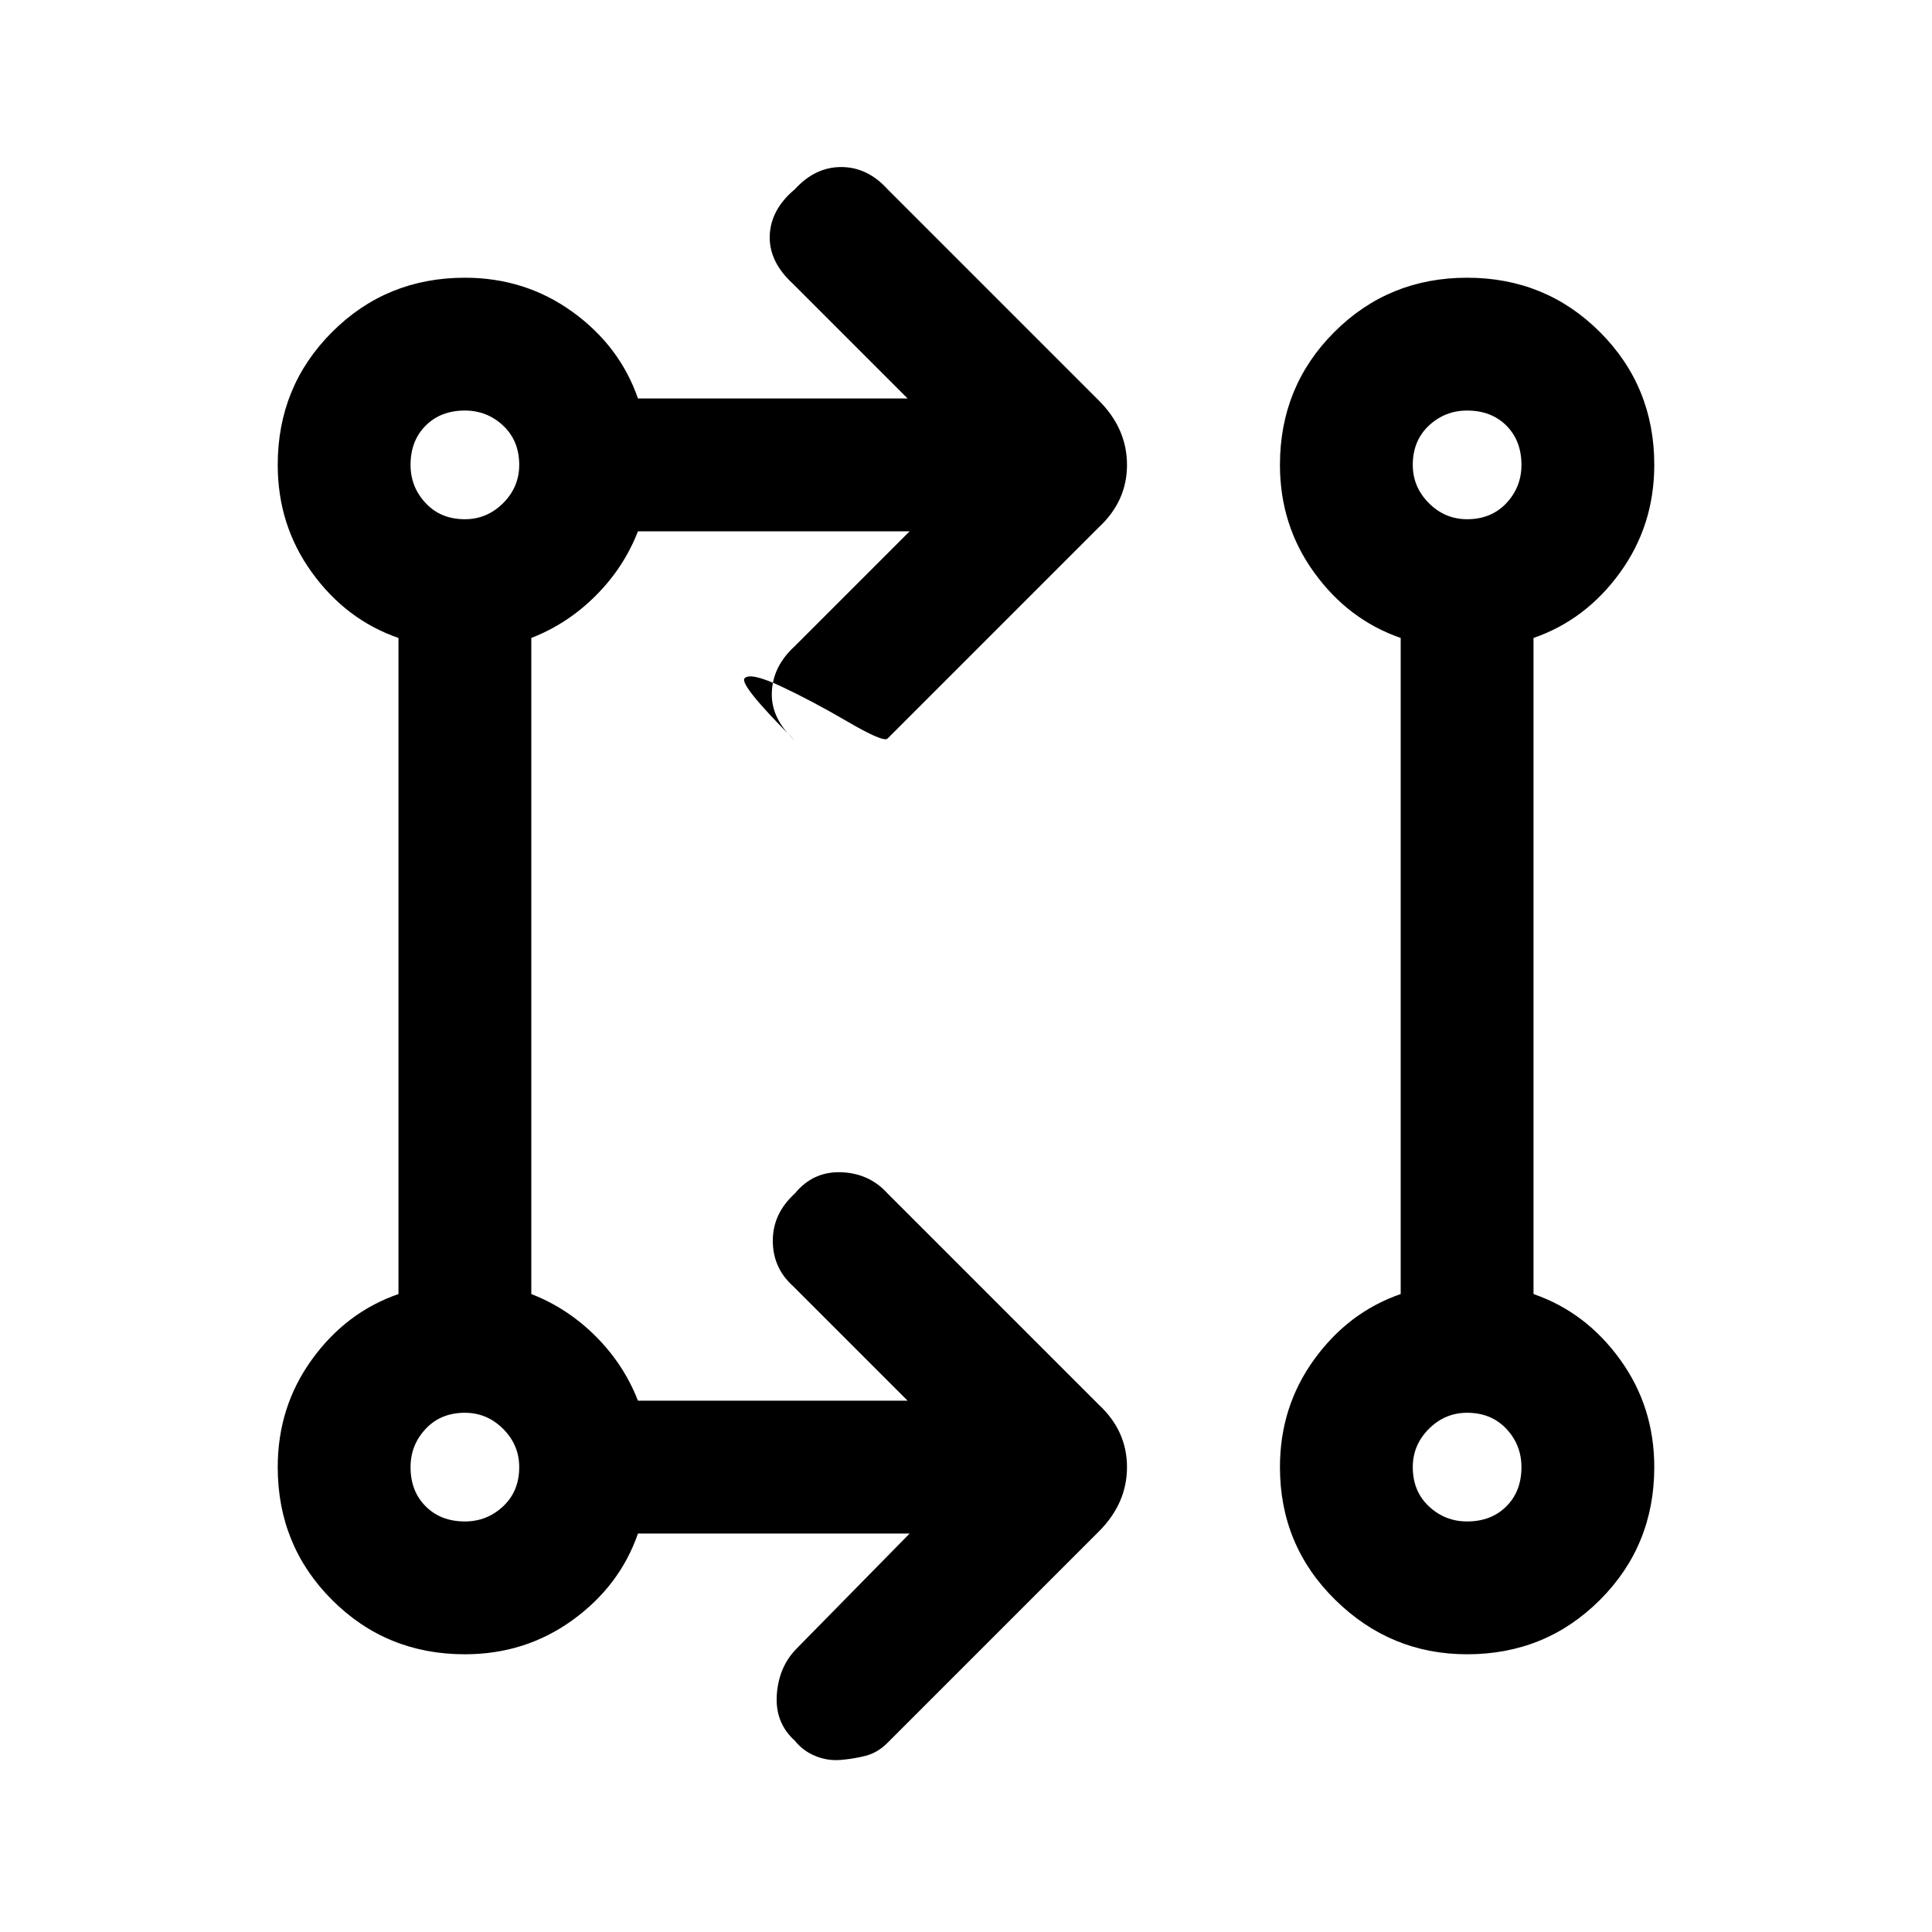 <svg xmlns="http://www.w3.org/2000/svg" height="24" width="24"><path d="M11.3 19.05H7.925q-.225.65-.812 1.075-.588.425-1.338.425-.975 0-1.65-.675-.675-.675-.675-1.65 0-.75.425-1.337.425-.588 1.075-.813v-8.15Q4.3 7.7 3.875 7.112q-.425-.587-.425-1.337 0-.975.675-1.65.675-.675 1.65-.675.75 0 1.338.425.587.425.812 1.075h3.35L9.85 3.525q-.3-.275-.288-.6.013-.325.313-.575.25-.275.575-.275.325 0 .575.275l2.625 2.625q.35.35.35.8 0 .45-.35.775l-2.625 2.625q-.05.05-.5-.213-.45-.262-.825-.437-.375-.175-.45-.1-.075.075.625.775-.3-.275-.287-.6.012-.325.287-.575L11.3 6.6H7.925q-.175.45-.525.8-.35.35-.8.525v8.15q.45.175.8.525.35.35.525.8h3.35L9.85 15.975q-.25-.225-.25-.563 0-.337.275-.587.225-.275.575-.263.35.013.575.263l2.625 2.625q.35.325.35.775t-.35.8l-2.625 2.625q-.125.125-.275.162-.15.038-.312.051-.163.012-.313-.051-.15-.062-.25-.187-.25-.225-.225-.575.025-.35.25-.575Zm6.925 1.5q-.95 0-1.637-.675-.688-.675-.688-1.65 0-.75.425-1.337.425-.588 1.075-.813v-8.15q-.65-.225-1.075-.813-.425-.587-.425-1.337 0-.975.675-1.65.675-.675 1.65-.675.975 0 1.65.675.675.675.675 1.65 0 .75-.425 1.337-.425.588-1.075.813v8.15q.65.225 1.075.813.425.587.425 1.337 0 .975-.675 1.65-.675.675-1.65.675ZM5.775 18.9q.275 0 .475-.188.2-.187.2-.487 0-.275-.2-.475-.2-.2-.475-.2-.3 0-.487.2-.188.2-.188.475 0 .3.188.487.187.188.487.188Zm12.45 0q.3 0 .488-.188.187-.187.187-.487 0-.275-.187-.475-.188-.2-.488-.2-.275 0-.475.2-.2.2-.2.475 0 .3.2.487.2.188.475.188ZM5.775 6.45q.275 0 .475-.2.2-.2.2-.475 0-.3-.2-.488-.2-.187-.475-.187-.3 0-.487.187-.188.188-.188.488 0 .275.188.475.187.2.487.2Zm12.45 0q.3 0 .488-.2.187-.2.187-.475 0-.3-.187-.488-.188-.187-.488-.187-.275 0-.475.187-.2.188-.2.488 0 .275.2.475.2.2.475.2ZM5.775 18.225Zm12.45 0ZM5.775 5.775Zm12.45 0Z"/></svg>